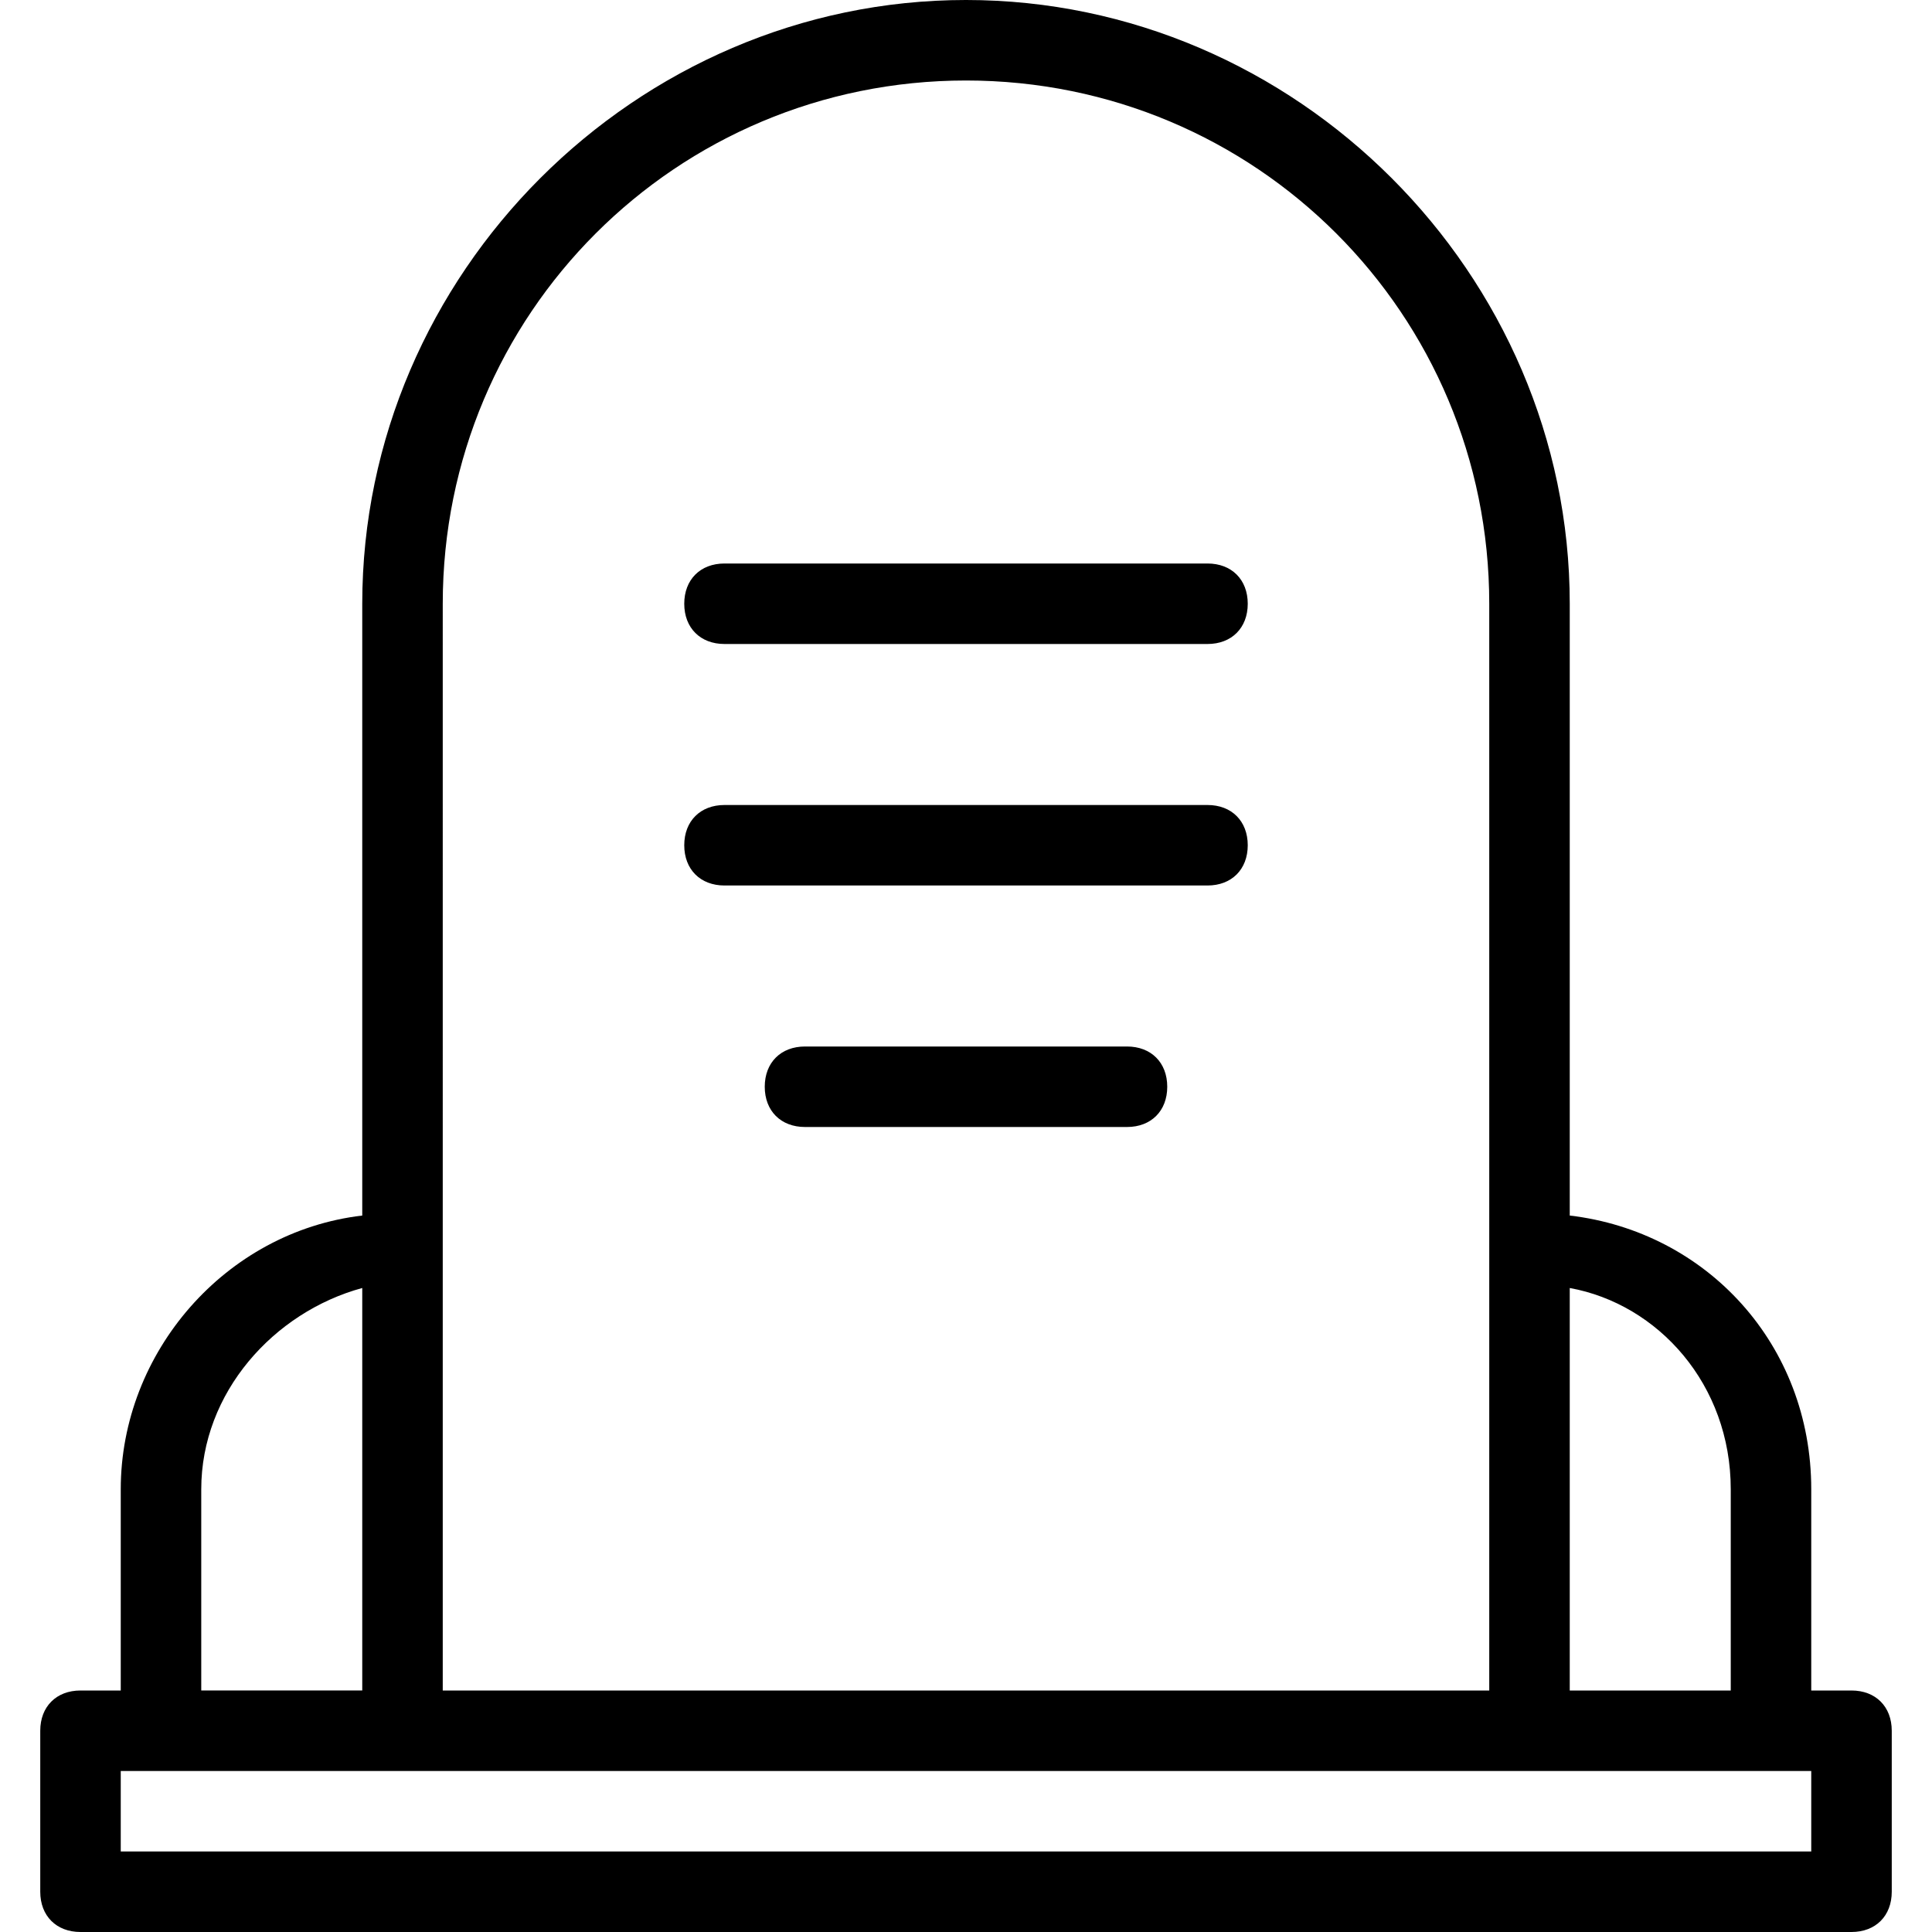 <?xml version="1.0" encoding="utf-8"?>
<!-- Generator: Adobe Illustrator 19.0.0, SVG Export Plug-In . SVG Version: 6.00 Build 0)  -->
<svg version="1.1" id="Layer_1" xmlns="http://www.w3.org/2000/svg" xmlns:xlink="http://www.w3.org/1999/xlink" x="0px" y="0px"
	 viewBox="-467 269 24 24" style="enable-background:new -467 269 24 24;" xml:space="preserve">
<g>
	<g>
		<path d="M-453,282h-4c-0.3,0-0.5,0.2-0.5,0.5s0.2,0.5,0.5,0.5h4c0.3,0,0.5-0.2,0.5-0.5S-452.7,282-453,282z M-452,276h-6
			c-0.3,0-0.5,0.2-0.5,0.5s0.2,0.5,0.5,0.5h6c0.3,0,0.5-0.2,0.5-0.5S-451.7,276-452,276z M-452,279h-6c-0.3,0-0.5,0.2-0.5,0.5
			s0.2,0.5,0.5,0.5h6c0.3,0,0.5-0.2,0.5-0.5S-451.7,279-452,279z M-444,290h-0.5v-2.5c0-1.8-1.3-3.2-3-3.4v-7.6
			c0-4.1-3.4-7.5-7.5-7.5s-7.5,3.4-7.5,7.5v7.6c-1.7,0.2-3,1.7-3,3.4v2.5h-0.5c-0.3,0-0.5,0.2-0.5,0.5v2c0,0.3,0.2,0.5,0.5,0.5h22
			c0.3,0,0.5-0.2,0.5-0.5v-2C-443.5,290.2-443.7,290-444,290z M-447.5,285c1.1,0.2,2,1.2,2,2.5v2.5h-2V285z M-461.5,276.5
			c0-3.6,2.9-6.5,6.5-6.5s6.5,2.9,6.5,6.5V290h-13V276.5z M-464.5,287.5c0-1.2,0.9-2.2,2-2.5v5h-2V287.5z M-444.5,292h-21v-1h21V292
			z"/>
	</g>
</g>
</svg>
